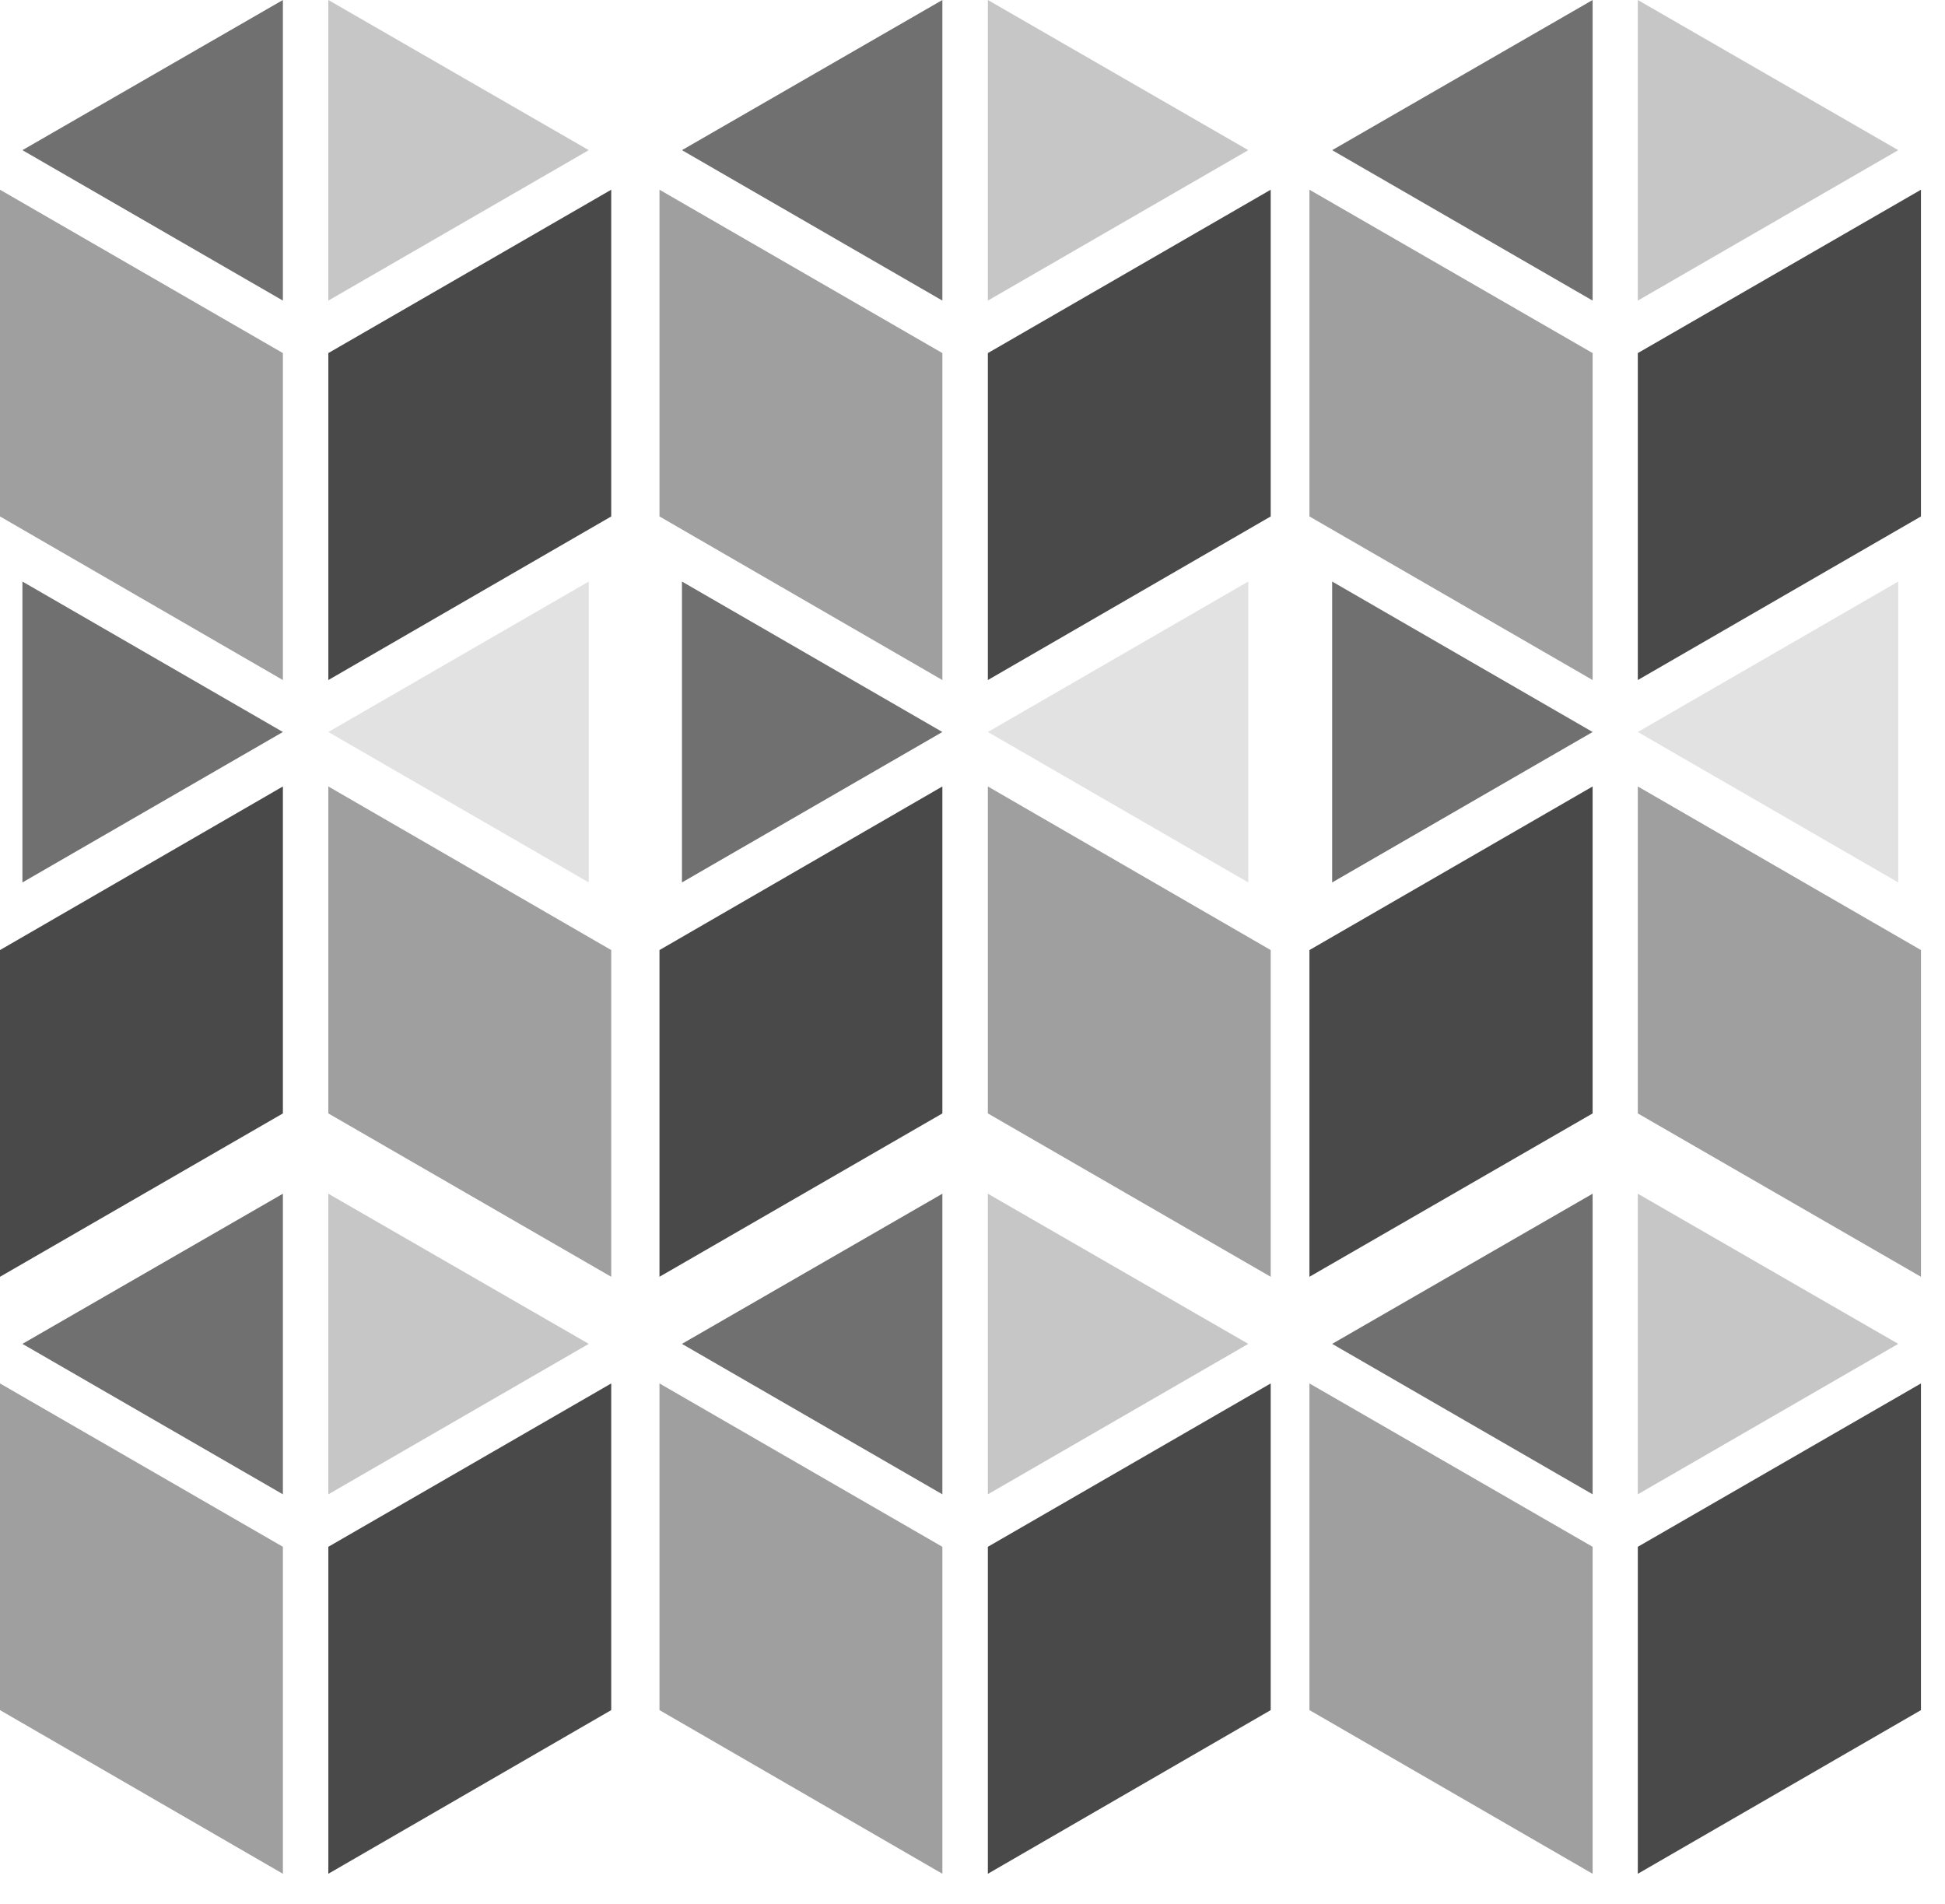 <svg width="47" height="46" viewBox="0 0 47 46" fill="none" xmlns="http://www.w3.org/2000/svg">
<path opacity="0.95" d="M7.934 37.373V45.273L14.77 41.319V33.426L7.934 37.373Z" fill="#414042"/>
<path opacity="0.5" d="M6.836 37.373V45.273L0 41.319V33.426L6.836 37.373Z" fill="#414042"/>
<path opacity="0.3" d="M7.934 28.842V36.105L14.227 32.47L7.934 28.842Z" fill="#414042"/>
<path opacity="0.75" d="M6.836 28.842L0.542 32.47L6.836 36.105V28.842Z" fill="#414042"/>
<path opacity="0.95" d="M6.836 26.902V19.002L0 22.955V30.849L6.836 26.902Z" fill="#414042"/>
<path opacity="0.95" d="M7.934 8.531V16.431L14.77 12.478V4.584L7.934 8.531Z" fill="#414042"/>
<path opacity="0.5" d="M6.836 8.531V16.431L0 12.478V4.584L6.836 8.531Z" fill="#414042"/>
<path opacity="0.3" d="M7.934 0V7.263L14.227 3.628L7.934 0Z" fill="#414042"/>
<path opacity="0.75" d="M6.836 0L0.542 3.628L6.836 7.263V0Z" fill="#414042"/>
<path opacity="0.75" d="M0.542 14.051V21.321L6.836 17.686L0.542 14.051Z" fill="#414042"/>
<path opacity="0.15" d="M14.227 14.051L7.934 17.686L14.227 21.321V14.051Z" fill="#414042"/>
<path opacity="0.5" d="M7.934 26.902V19.002L14.77 22.955V30.849L7.934 26.902Z" fill="#414042"/>
<path opacity="0.95" d="M23.871 37.373V45.273L30.706 41.319V33.426L23.871 37.373Z" fill="#414042"/>
<path opacity="0.5" d="M22.772 37.373V45.273L15.936 41.319V33.426L22.772 37.373Z" fill="#414042"/>
<path opacity="0.3" d="M23.871 28.842V36.105L30.164 32.47L23.871 28.842Z" fill="#414042"/>
<path opacity="0.75" d="M22.772 28.842L16.479 32.47L22.772 36.105V28.842Z" fill="#414042"/>
<path opacity="0.95" d="M22.772 26.902V19.002L15.936 22.955V30.849L22.772 26.902Z" fill="#414042"/>
<path opacity="0.95" d="M23.871 8.531V16.431L30.706 12.478V4.584L23.871 8.531Z" fill="#414042"/>
<path opacity="0.5" d="M22.772 8.531V16.431L15.936 12.478V4.584L22.772 8.531Z" fill="#414042"/>
<path opacity="0.3" d="M23.871 0V7.263L30.164 3.628L23.871 0Z" fill="#414042"/>
<path opacity="0.75" d="M22.772 0L16.479 3.628L22.772 7.263V0Z" fill="#414042"/>
<path opacity="0.75" d="M16.479 14.051V21.321L22.772 17.686L16.479 14.051Z" fill="#414042"/>
<path opacity="0.15" d="M30.164 14.051L23.871 17.686L30.164 21.321V14.051Z" fill="#414042"/>
<path opacity="0.5" d="M23.871 26.902V19.002L30.706 22.955V30.849L23.871 26.902Z" fill="#414042"/>
<path opacity="0.95" d="M39.577 37.373V45.273L46.419 41.319V33.426L39.577 37.373Z" fill="#414042"/>
<path opacity="0.5" d="M38.485 37.373V45.273L31.642 41.319V33.426L38.485 37.373Z" fill="#414042"/>
<path opacity="0.3" d="M39.577 28.842V36.105L45.87 32.47L39.577 28.842Z" fill="#414042"/>
<path opacity="0.75" d="M38.485 28.842L32.191 32.47L38.485 36.105V28.842Z" fill="#414042"/>
<path opacity="0.95" d="M38.485 26.902V19.002L31.642 22.955V30.849L38.485 26.902Z" fill="#414042"/>
<path opacity="0.95" d="M39.577 8.531V16.431L46.419 12.478V4.584L39.577 8.531Z" fill="#414042"/>
<path opacity="0.5" d="M38.485 8.531V16.431L31.642 12.478V4.584L38.485 8.531Z" fill="#414042"/>
<path opacity="0.3" d="M39.577 0V7.263L45.87 3.628L39.577 0Z" fill="#414042"/>
<path opacity="0.75" d="M38.485 0L32.191 3.628L38.485 7.263V0Z" fill="#414042"/>
<path opacity="0.75" d="M32.191 14.051V21.321L38.485 17.686L32.191 14.051Z" fill="#414042"/>
<path opacity="0.15" d="M45.87 14.051L39.577 17.686L45.87 21.321V14.051Z" fill="#414042"/>
<path opacity="0.5" d="M39.577 26.902V19.002L46.419 22.955V30.849L39.577 26.902Z" fill="#414042"/>
</svg>
